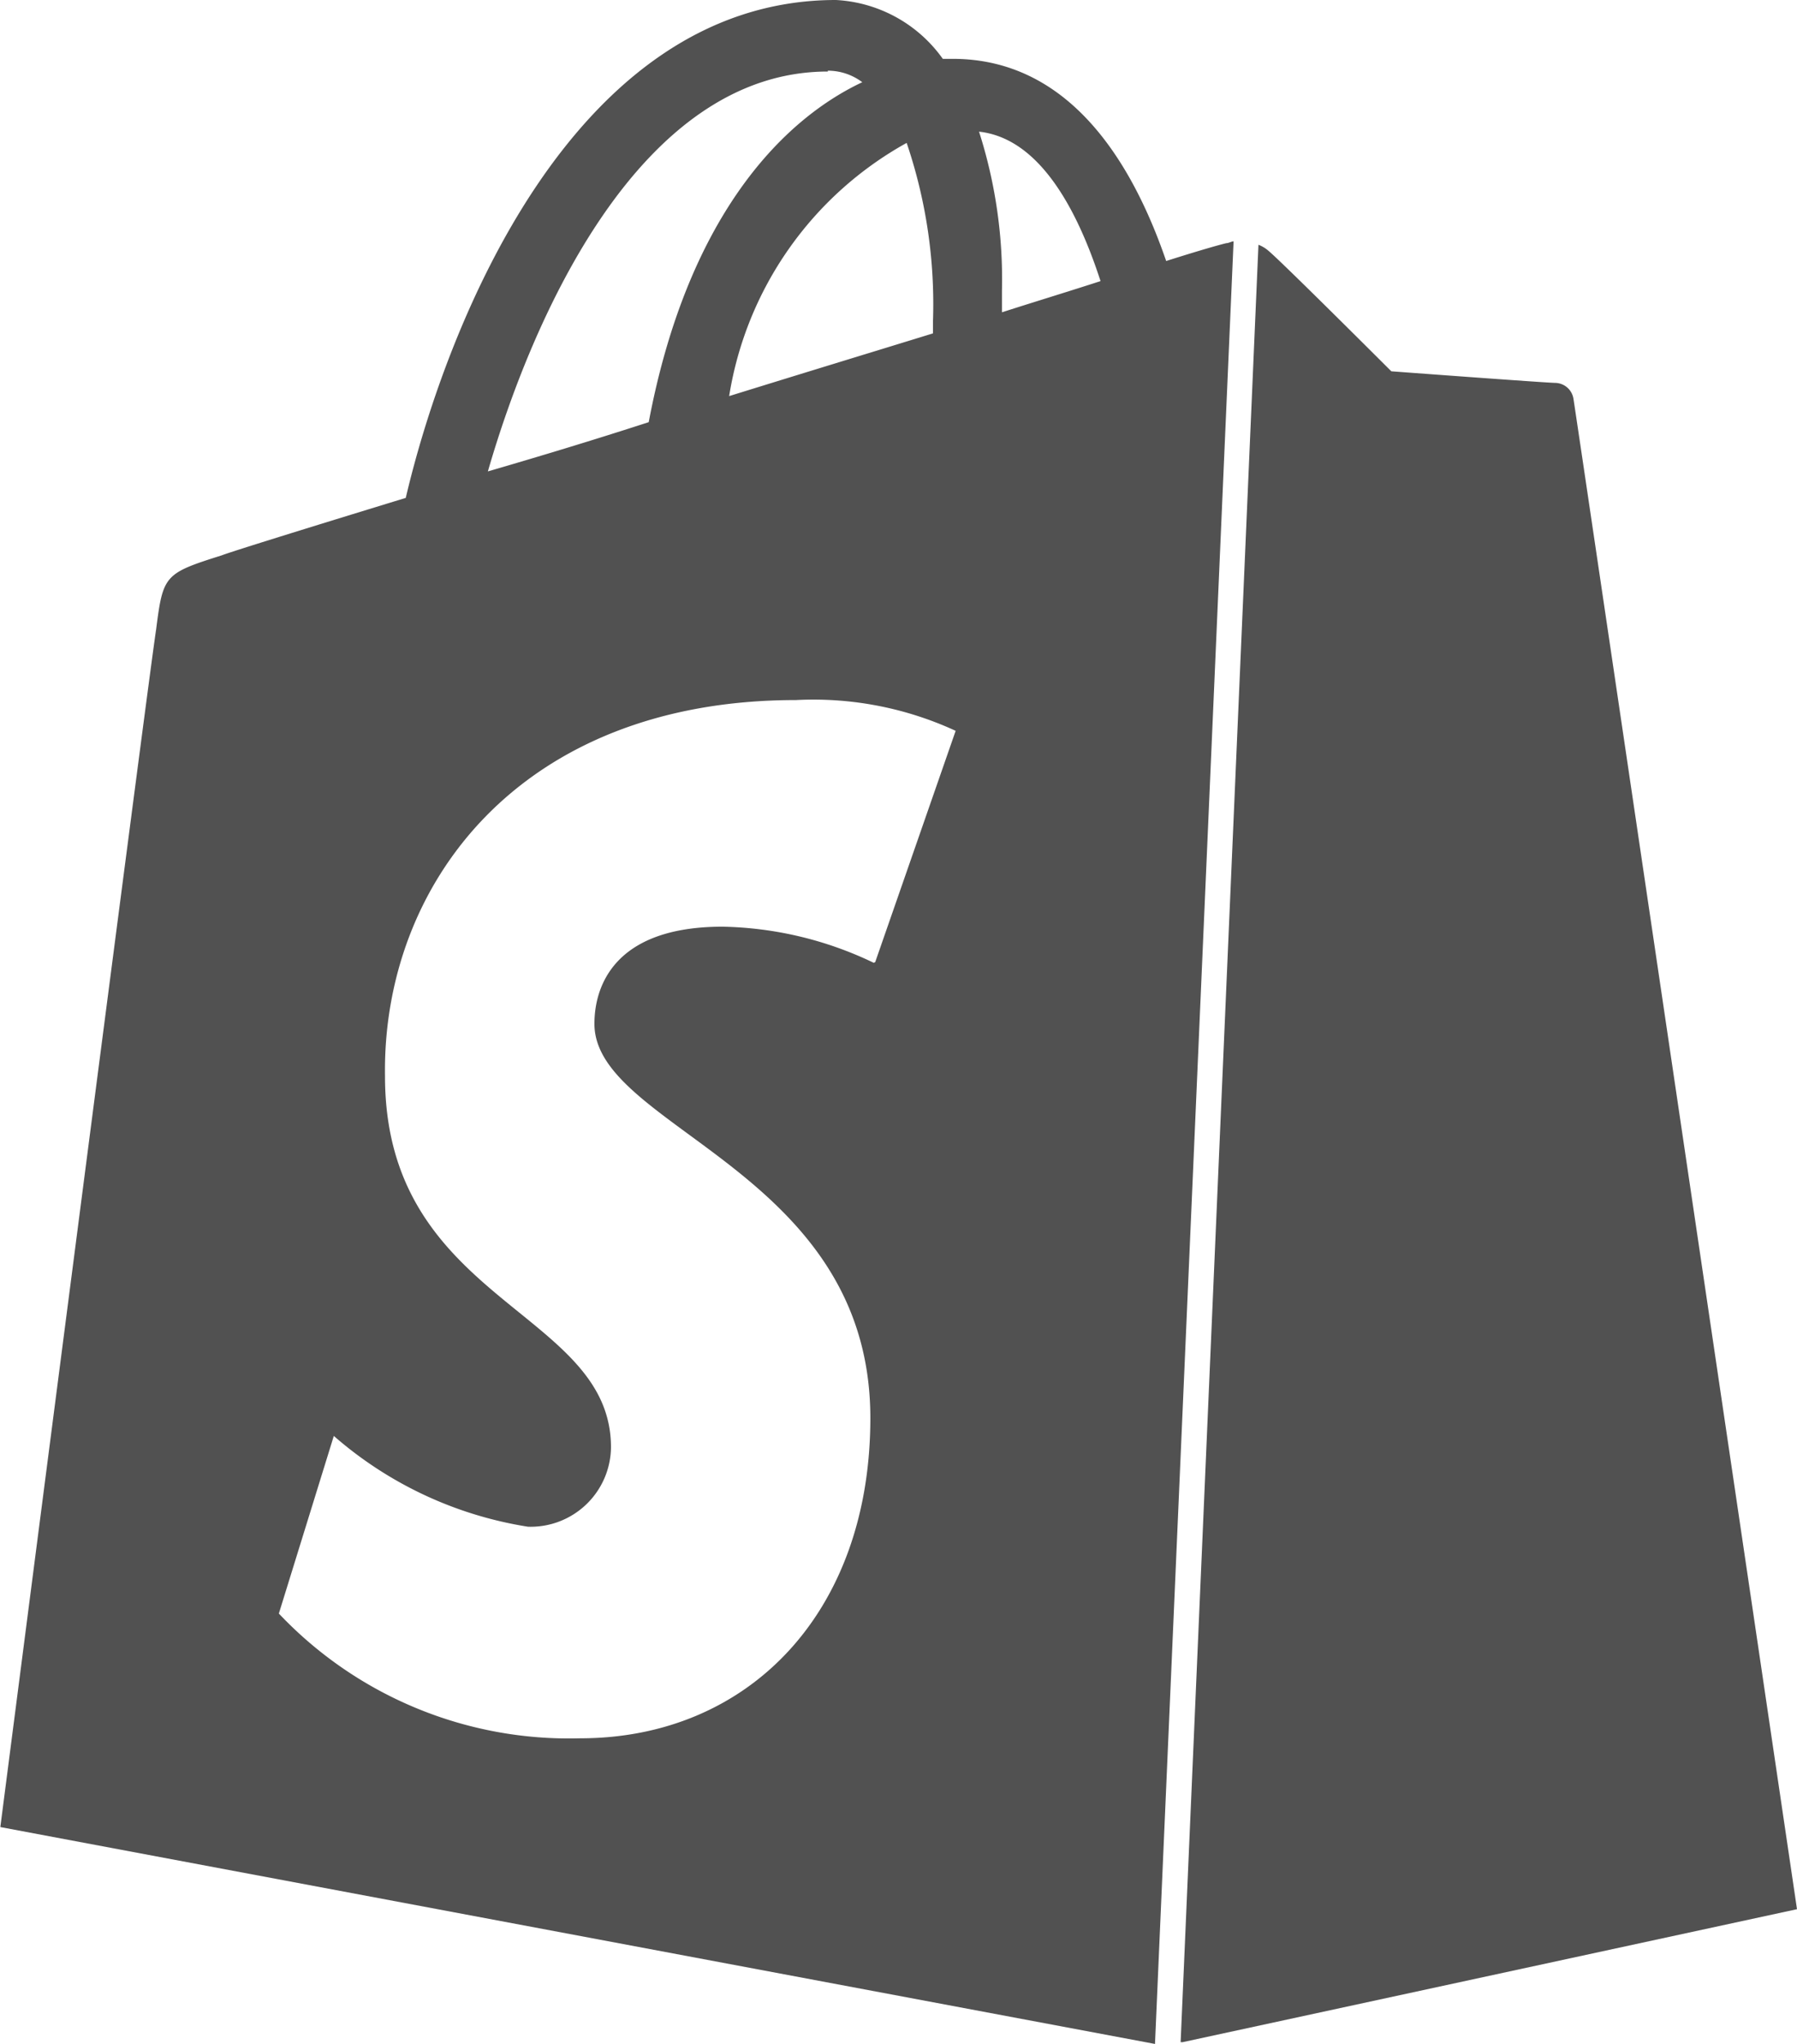 <svg xmlns="http://www.w3.org/2000/svg" width="21.382" height="24.315" viewBox="0 0 21.382 24.315">
  <path id="Icon_simple-shopify" data-name="Icon simple-shopify" d="M16.243,24.294l7.311-1.582S20.916,4.868,20.895,4.75a.224.224,0,0,0-.214-.195c-.1,0-1.954-.138-1.954-.138s-1.292-1.291-1.458-1.43a.389.389,0,0,0-.123-.075L16.22,24.294h.023ZM12.569,11.454a4.326,4.326,0,0,0-1.8-.43c-1.466,0-1.524.918-1.524,1.156,0,1.248,3.283,1.738,3.283,4.69,0,2.325-1.459,3.809-3.451,3.809a4.752,4.752,0,0,1-3.587-1.484l.654-2.113a4.6,4.6,0,0,0,2.31,1.08.956.956,0,0,0,.988-.944c0-1.64-2.689-1.716-2.689-4.416-.034-2.266,1.592-4.474,4.89-4.474a4.036,4.036,0,0,1,1.9.366l-.957,2.751-.02.01ZM12.022.841a.68.68,0,0,1,.41.137c-1,.471-2.091,1.661-2.541,4.044-.665.216-1.31.41-1.914.586C8.5,3.8,9.774.851,12.022.851Zm1.251,2.988v.137c-.764.235-1.6.49-2.425.746A4.2,4.2,0,0,1,12.96,1.7,5.961,5.961,0,0,1,13.273,3.829Zm.546-2.263c.7.075,1.156.878,1.448,1.778-.354.115-.745.234-1.173.371V3.459a5.761,5.761,0,0,0-.275-1.9ZM16.85,2.871c-.02,0-.061.021-.079.021s-.293.076-.723.213C15.619,1.856,14.856.7,13.507.7H13.39A1.667,1.667,0,0,0,12.118,0C8.971,0,7.468,3.928,7,5.923c-1.21.37-2.09.644-2.188.683-.684.216-.7.235-.782.881-.076.468-1.854,14.248-1.854,14.248l13.739,2.58L16.85,2.871Z" transform="translate(-2.172)" fill="#515151"/>
</svg>
